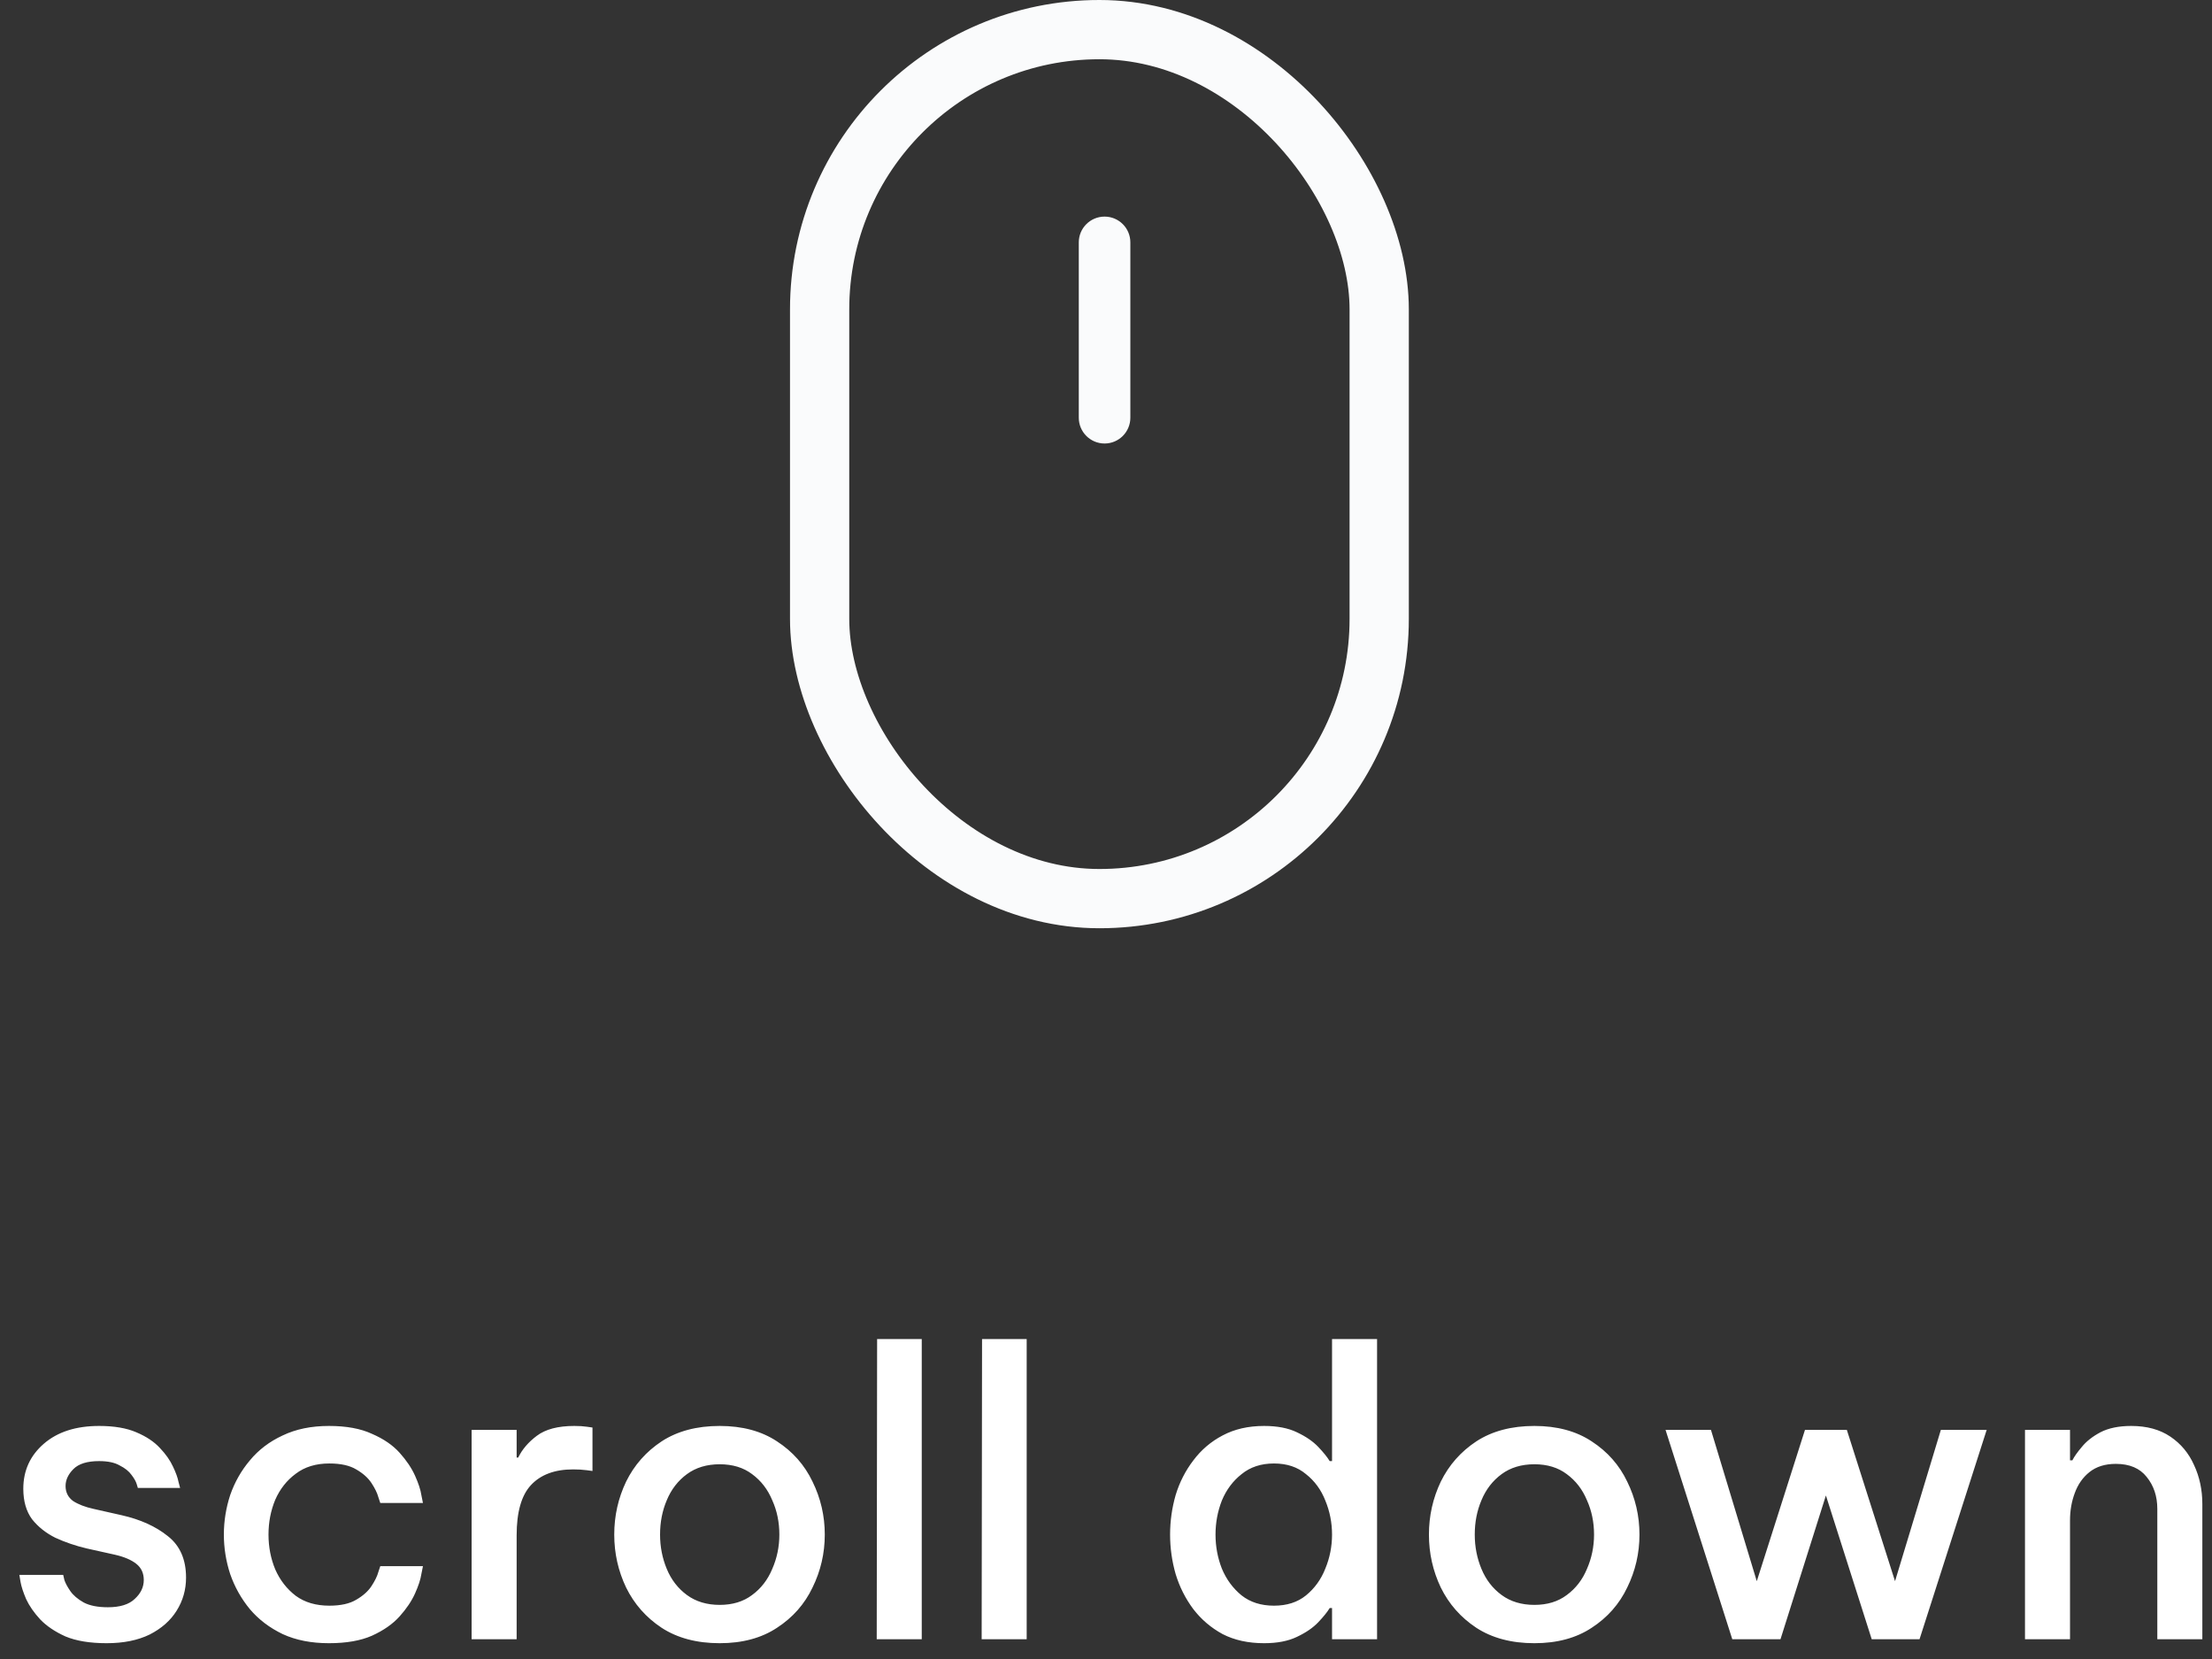 <svg width="112" height="84" viewBox="0 0 112 84" fill="none" xmlns="http://www.w3.org/2000/svg">
    <rect x="0" y="0" width="112" height="84" fill="#333333" stroke="none"/>
    <path d="M5.4 83.2C4.56 83.2 3.867 83.087 3.32 82.86C2.787 82.62 2.36 82.333 2.04 82C1.72 81.653 1.48 81.307 1.32 80.96C1.173 80.613 1.08 80.327 1.04 80.1C1 79.86 0.98 79.74 0.98 79.74H3.2C3.2 79.74 3.22 79.827 3.26 80C3.313 80.16 3.413 80.347 3.56 80.56C3.707 80.773 3.933 80.967 4.24 81.14C4.547 81.3 4.953 81.38 5.46 81.38C6.073 81.38 6.527 81.24 6.82 80.96C7.127 80.68 7.28 80.36 7.28 80C7.28 79.653 7.153 79.38 6.9 79.18C6.647 78.98 6.287 78.827 5.82 78.72L4.38 78.4C3.82 78.267 3.293 78.087 2.8 77.86C2.32 77.62 1.927 77.307 1.62 76.92C1.327 76.52 1.18 76.007 1.18 75.38C1.18 74.46 1.527 73.7 2.22 73.1C2.913 72.5 3.847 72.2 5.02 72.2C5.78 72.2 6.407 72.307 6.9 72.52C7.407 72.733 7.807 73 8.1 73.32C8.393 73.627 8.613 73.94 8.76 74.26C8.907 74.567 9 74.827 9.04 75.04C9.093 75.24 9.12 75.34 9.12 75.34H6.98C6.98 75.34 6.96 75.273 6.92 75.14C6.88 75.007 6.793 74.853 6.66 74.68C6.527 74.493 6.327 74.333 6.06 74.2C5.807 74.053 5.46 73.98 5.02 73.98C4.42 73.98 3.987 74.113 3.72 74.38C3.453 74.647 3.32 74.933 3.32 75.24C3.32 75.56 3.447 75.813 3.7 76C3.967 76.173 4.313 76.307 4.74 76.4L6.16 76.72C7.107 76.933 7.887 77.287 8.5 77.78C9.113 78.26 9.42 78.96 9.42 79.88C9.42 80.493 9.26 81.053 8.94 81.56C8.633 82.053 8.18 82.453 7.58 82.76C6.98 83.053 6.253 83.2 5.4 83.2ZM16.655 83.2C15.762 83.2 14.982 83.047 14.315 82.74C13.649 82.42 13.095 82 12.655 81.48C12.215 80.947 11.882 80.353 11.655 79.7C11.442 79.047 11.335 78.38 11.335 77.7C11.335 77.02 11.442 76.353 11.655 75.7C11.882 75.047 12.215 74.46 12.655 73.94C13.095 73.407 13.649 72.987 14.315 72.68C14.982 72.36 15.762 72.2 16.655 72.2C17.535 72.2 18.262 72.333 18.835 72.6C19.422 72.853 19.889 73.173 20.235 73.56C20.582 73.947 20.842 74.333 21.015 74.72C21.189 75.107 21.295 75.433 21.335 75.7C21.389 75.967 21.415 76.1 21.415 76.1H19.255C19.255 76.1 19.222 76 19.155 75.8C19.102 75.6 18.989 75.367 18.815 75.1C18.642 74.833 18.382 74.6 18.035 74.4C17.702 74.2 17.249 74.1 16.675 74.1C15.995 74.1 15.429 74.273 14.975 74.62C14.522 74.953 14.175 75.393 13.935 75.94C13.709 76.487 13.595 77.073 13.595 77.7C13.595 78.327 13.709 78.913 13.935 79.46C14.175 80.007 14.522 80.453 14.975 80.8C15.429 81.133 15.995 81.3 16.675 81.3C17.249 81.3 17.702 81.2 18.035 81C18.382 80.8 18.642 80.567 18.815 80.3C18.989 80.033 19.102 79.8 19.155 79.6C19.222 79.4 19.255 79.3 19.255 79.3H21.415C21.415 79.3 21.389 79.433 21.335 79.7C21.295 79.967 21.189 80.293 21.015 80.68C20.842 81.067 20.582 81.453 20.235 81.84C19.889 82.227 19.422 82.553 18.835 82.82C18.262 83.073 17.535 83.2 16.655 83.2ZM23.879 83V72.4H26.159V73.8H26.239C26.439 73.387 26.752 73.02 27.179 72.7C27.619 72.367 28.252 72.2 29.079 72.2C29.332 72.2 29.545 72.213 29.719 72.24C29.905 72.267 29.999 72.28 29.999 72.28V74.48C29.999 74.48 29.899 74.467 29.699 74.44C29.499 74.413 29.272 74.4 29.019 74.4C28.085 74.4 27.372 74.667 26.879 75.2C26.399 75.72 26.159 76.567 26.159 77.74V83H23.879ZM36.441 83.2C35.281 83.2 34.301 82.94 33.501 82.42C32.714 81.9 32.114 81.22 31.701 80.38C31.301 79.54 31.101 78.647 31.101 77.7C31.101 76.753 31.301 75.86 31.701 75.02C32.114 74.18 32.714 73.5 33.501 72.98C34.301 72.46 35.281 72.2 36.441 72.2C37.588 72.2 38.554 72.46 39.341 72.98C40.141 73.5 40.741 74.18 41.141 75.02C41.554 75.86 41.761 76.753 41.761 77.7C41.761 78.647 41.554 79.54 41.141 80.38C40.741 81.22 40.141 81.9 39.341 82.42C38.554 82.94 37.588 83.2 36.441 83.2ZM36.441 81.26C37.094 81.26 37.641 81.093 38.081 80.76C38.534 80.427 38.874 79.987 39.101 79.44C39.341 78.893 39.461 78.313 39.461 77.7C39.461 77.073 39.341 76.493 39.101 75.96C38.874 75.413 38.534 74.973 38.081 74.64C37.641 74.307 37.094 74.14 36.441 74.14C35.788 74.14 35.234 74.307 34.781 74.64C34.328 74.973 33.988 75.413 33.761 75.96C33.534 76.493 33.421 77.073 33.421 77.7C33.421 78.313 33.534 78.893 33.761 79.44C33.988 79.987 34.328 80.427 34.781 80.76C35.234 81.093 35.788 81.26 36.441 81.26ZM44.391 83L44.411 67.8H46.671V83H44.391ZM49.704 83L49.724 67.8H51.984V83H49.704ZM64.005 83.2C63.206 83.2 62.505 83.047 61.906 82.74C61.319 82.42 60.825 82 60.425 81.48C60.026 80.947 59.725 80.353 59.526 79.7C59.339 79.047 59.245 78.38 59.245 77.7C59.245 77.02 59.339 76.353 59.526 75.7C59.725 75.047 60.026 74.46 60.425 73.94C60.825 73.407 61.319 72.987 61.906 72.68C62.505 72.36 63.206 72.2 64.005 72.2C64.672 72.2 65.225 72.307 65.665 72.52C66.119 72.733 66.479 72.98 66.746 73.26C67.012 73.54 67.206 73.78 67.326 73.98H67.445V67.8H69.725V83H67.445V81.42H67.326C67.206 81.62 67.012 81.86 66.746 82.14C66.479 82.42 66.119 82.667 65.665 82.88C65.225 83.093 64.672 83.2 64.005 83.2ZM64.505 81.3C65.159 81.3 65.699 81.127 66.126 80.78C66.566 80.42 66.892 79.967 67.106 79.42C67.332 78.873 67.445 78.3 67.445 77.7C67.445 77.1 67.332 76.527 67.106 75.98C66.892 75.433 66.566 74.987 66.126 74.64C65.699 74.28 65.159 74.1 64.505 74.1C63.852 74.1 63.306 74.28 62.865 74.64C62.425 74.987 62.092 75.433 61.865 75.98C61.652 76.527 61.545 77.1 61.545 77.7C61.545 78.3 61.652 78.873 61.865 79.42C62.092 79.967 62.425 80.42 62.865 80.78C63.306 81.127 63.852 81.3 64.505 81.3ZM77.691 83.2C76.531 83.2 75.551 82.94 74.751 82.42C73.964 81.9 73.364 81.22 72.951 80.38C72.551 79.54 72.351 78.647 72.351 77.7C72.351 76.753 72.551 75.86 72.951 75.02C73.364 74.18 73.964 73.5 74.751 72.98C75.551 72.46 76.531 72.2 77.691 72.2C78.838 72.2 79.804 72.46 80.591 72.98C81.391 73.5 81.991 74.18 82.391 75.02C82.804 75.86 83.011 76.753 83.011 77.7C83.011 78.647 82.804 79.54 82.391 80.38C81.991 81.22 81.391 81.9 80.591 82.42C79.804 82.94 78.838 83.2 77.691 83.2ZM77.691 81.26C78.344 81.26 78.891 81.093 79.331 80.76C79.784 80.427 80.124 79.987 80.351 79.44C80.591 78.893 80.711 78.313 80.711 77.7C80.711 77.073 80.591 76.493 80.351 75.96C80.124 75.413 79.784 74.973 79.331 74.64C78.891 74.307 78.344 74.14 77.691 74.14C77.038 74.14 76.484 74.307 76.031 74.64C75.578 74.973 75.238 75.413 75.011 75.96C74.784 76.493 74.671 77.073 74.671 77.7C74.671 78.313 74.784 78.893 75.011 79.44C75.238 79.987 75.578 80.427 76.031 80.76C76.484 81.093 77.038 81.26 77.691 81.26ZM87.711 83L84.331 72.4H86.631L88.951 80.06L91.391 72.4H93.511L95.951 80.06L98.271 72.4H100.591L97.191 83H94.771L92.451 75.72L90.151 83H87.711ZM102.531 83V72.4H104.811V73.94H104.931C105.024 73.753 105.184 73.527 105.411 73.26C105.638 72.98 105.951 72.733 106.351 72.52C106.764 72.307 107.284 72.2 107.911 72.2C108.698 72.2 109.358 72.38 109.891 72.74C110.424 73.1 110.824 73.58 111.091 74.18C111.371 74.78 111.511 75.44 111.511 76.16V83H109.231V76.4C109.231 75.76 109.051 75.22 108.691 74.78C108.344 74.34 107.824 74.12 107.131 74.12C106.584 74.12 106.138 74.26 105.791 74.54C105.458 74.807 105.211 75.16 105.051 75.6C104.891 76.027 104.811 76.487 104.811 76.98V83H102.531Z" fill="url(#paint0_linear_0_1)"/>
    <rect x="41.5" y="1.5" width="28.333" height="44" rx="14.167" stroke="#FAFBFC" stroke-width="3"/>
    <path fill-rule="evenodd" clip-rule="evenodd" d="M55.928 10.967C56.649 10.967 57.233 11.551 57.233 12.272L57.233 21.15C57.233 21.871 56.649 22.456 55.928 22.456C55.207 22.456 54.622 21.871 54.622 21.15L54.622 12.272C54.622 11.551 55.207 10.967 55.928 10.967Z" fill="#FAFBFC"/>
    <defs>
        <linearGradient id="paint0_linear_0_1" x1="-9.898" y1="75.551" x2="139.407" y2="75.551" gradientUnits="userSpaceOnUse">
            <stop stop-color="white"/>
            <stop offset="0.964" stop-color="white"/>
        </linearGradient>
    </defs>
</svg>
